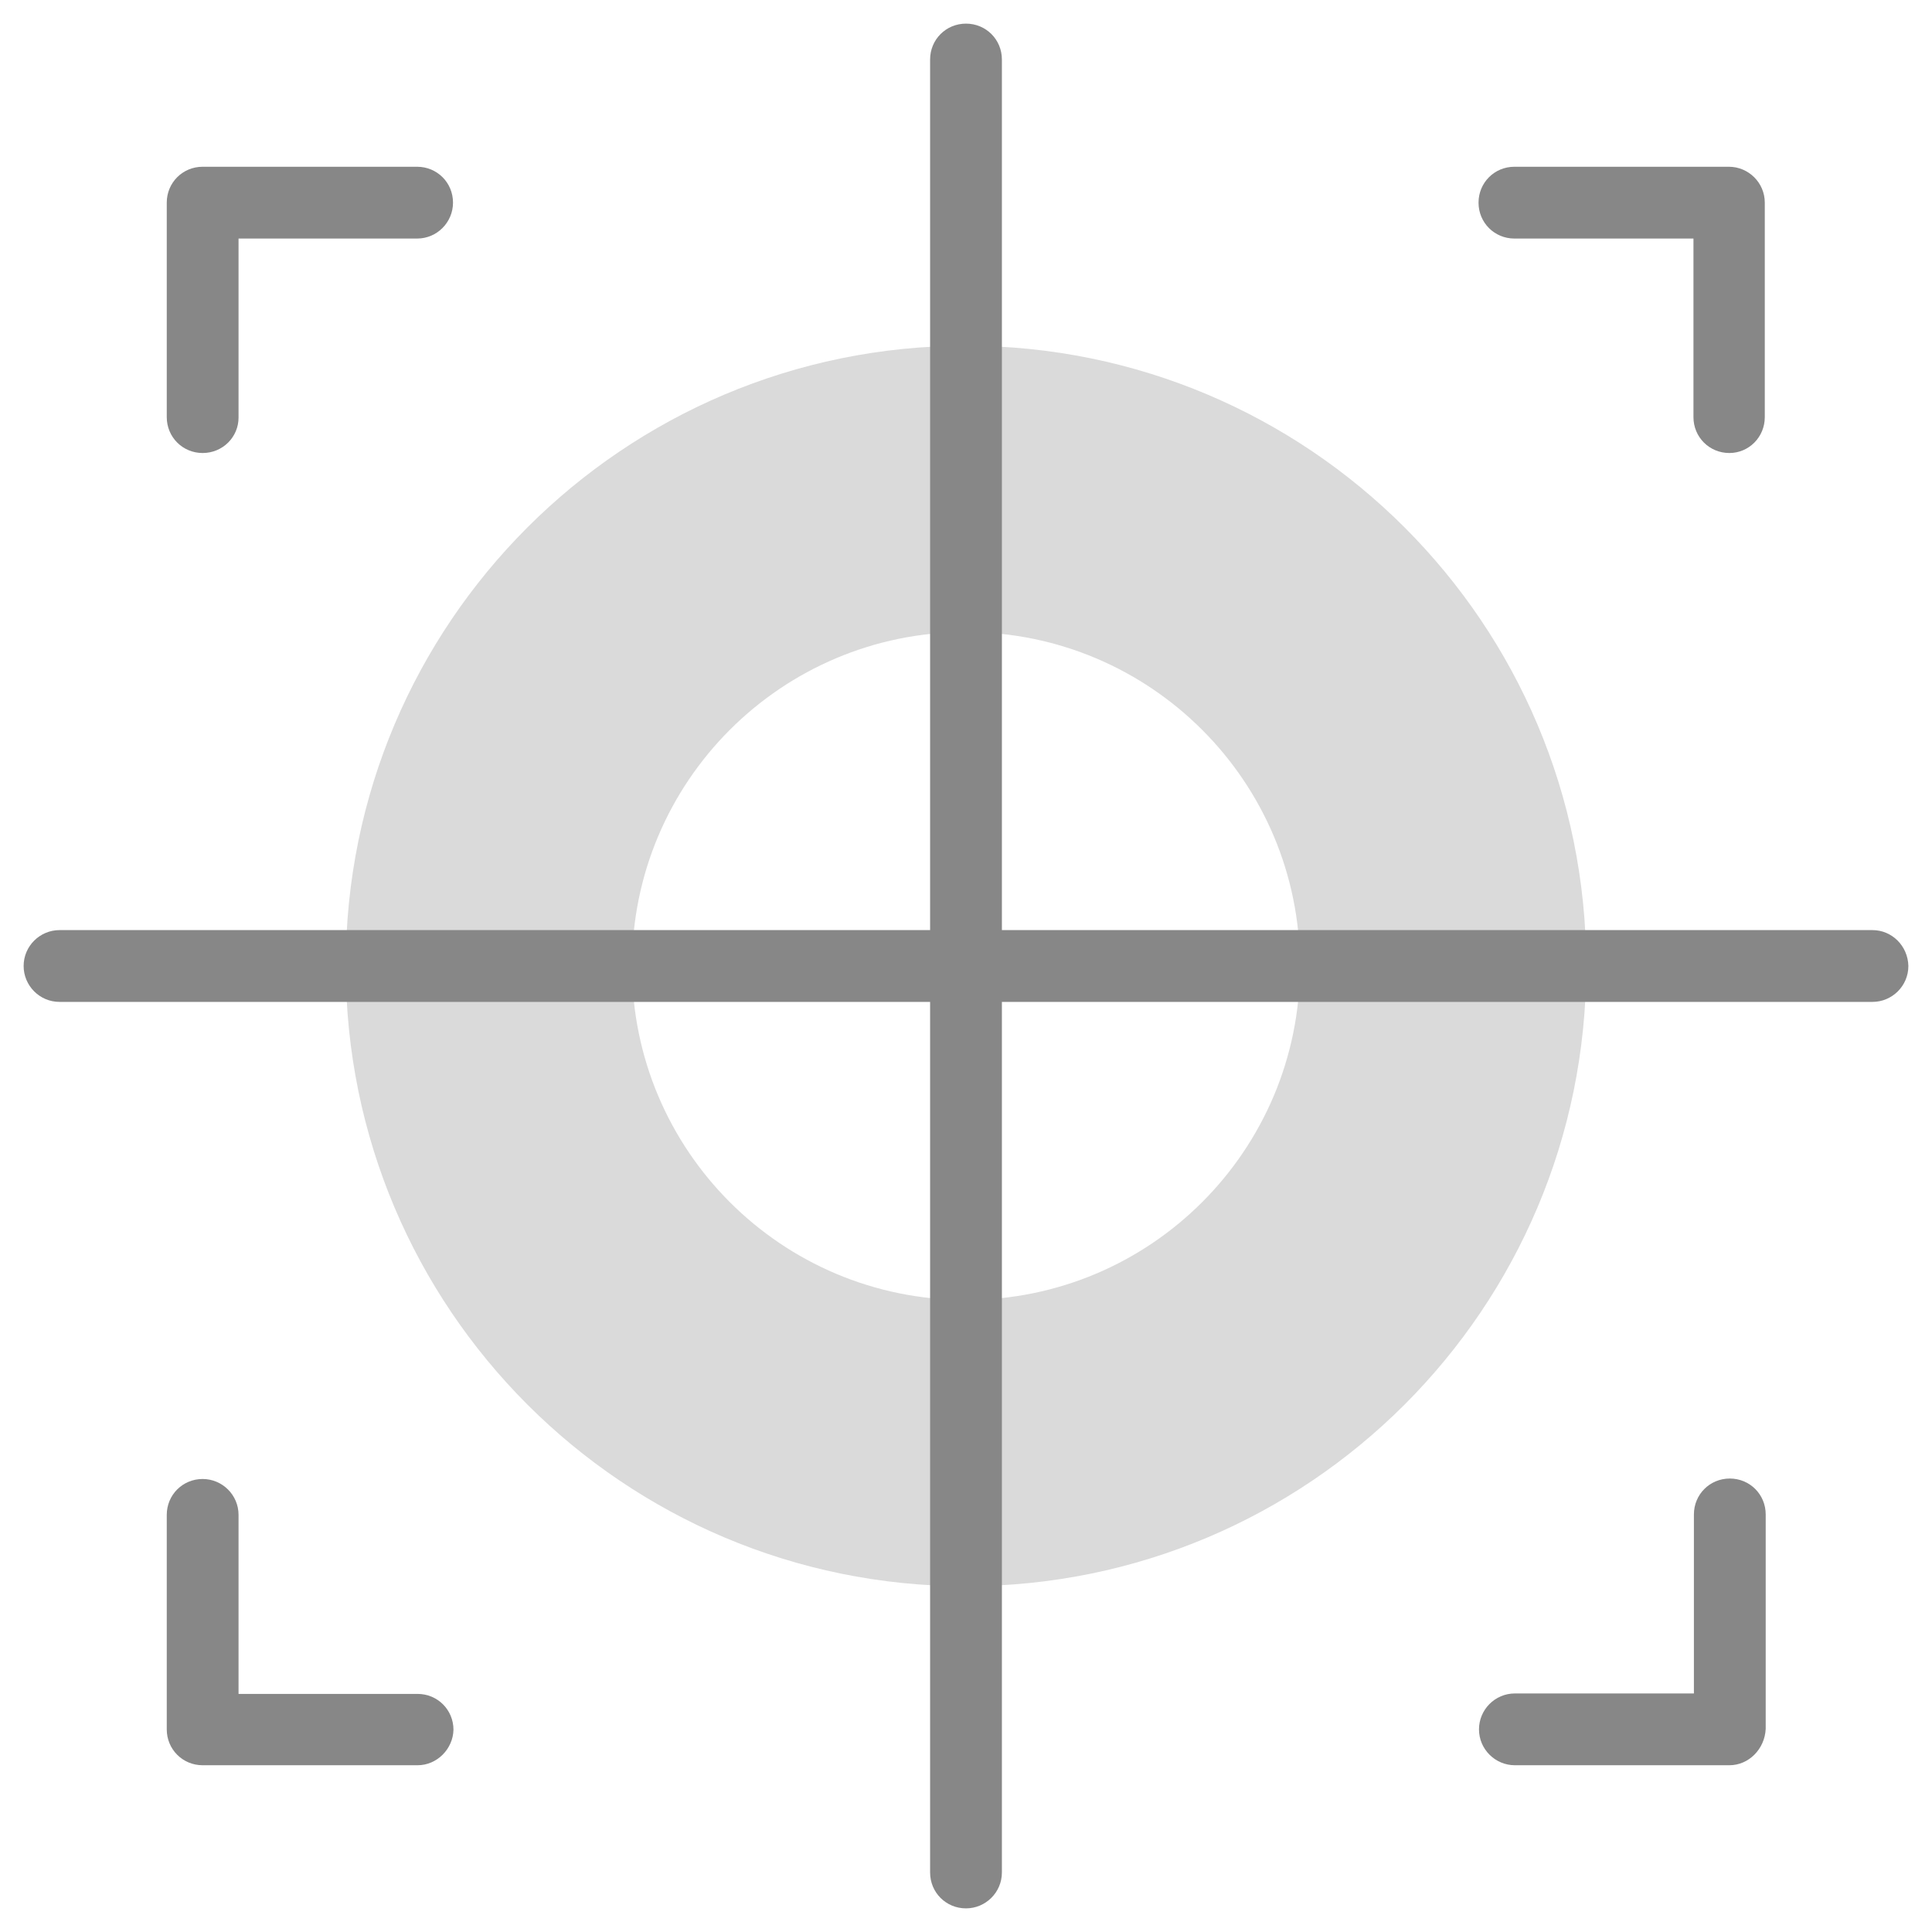 <?xml version="1.0" encoding="utf-8"?>
<!-- Generator: Adobe Illustrator 19.0.0, SVG Export Plug-In . SVG Version: 6.00 Build 0)  -->
<svg version="1.1" id="Capa_1" xmlns="http://www.w3.org/2000/svg" xmlns:xlink="http://www.w3.org/1999/xlink" x="0px" y="0px"
	 viewBox="0 0 425.2 425.2" style="enable-background:new 0 0 425.2 425.2;" xml:space="preserve">
<style type="text/css">
	.st0{fill:#DADADA;}
	.st1{fill:#878787;}
</style>
<g id="XMLID_4579_">
	<g id="XMLID_4580_">
		<g id="XMLID_4581_">
			<path id="XMLID_4597_" class="st0" d="M212.6,76.1c-75.4,0-136.5,61.1-136.5,136.5c0,75.4,61.1,136.5,136.5,136.5
				c75.4,0,136.5-61.1,136.5-136.5C349.1,137.2,288,76.1,212.6,76.1z M212.6,286.1c-40.6,0-73.5-32.9-73.5-73.5
				c0-40.6,32.9-73.5,73.5-73.5c40.6,0,73.5,32.9,73.5,73.5C286.1,253.2,253.2,286.1,212.6,286.1z"/>
			<path id="XMLID_4594_" class="st1" d="M44.6,99.7c-4.4,0-7.9-3.5-7.9-7.9V44.6c0-4.4,3.5-7.9,7.9-7.9h47.2c4.4,0,7.9,3.5,7.9,7.9
				c0,4.3-3.5,7.9-7.9,7.9H52.5v39.4C52.5,96.2,49,99.7,44.6,99.7L44.6,99.7z M44.6,99.7"/>
			<path id="XMLID_4591_" class="st1" d="M380.6,99.7c-4.4,0-7.9-3.5-7.9-7.9V52.5h-39.4c-4.4,0-7.9-3.5-7.9-7.9
				c0-4.4,3.5-7.9,7.9-7.9h47.2c4.3,0,7.9,3.5,7.9,7.9v47.2C388.4,96.2,384.9,99.7,380.6,99.7L380.6,99.7z M380.6,99.7"/>
			<path id="XMLID_4588_" class="st1" d="M91.9,388.5H44.6c-4.4,0-7.9-3.5-7.9-7.9v-47.2c0-4.4,3.5-7.9,7.9-7.9
				c4.3,0,7.9,3.5,7.9,7.9v39.4h39.4c4.4,0,7.9,3.5,7.9,7.9C99.7,384.9,96.2,388.5,91.9,388.5L91.9,388.5z M91.9,388.5"/>
			<path id="XMLID_4585_" class="st1" d="M380.6,388.5h-47.2c-4.3,0-7.9-3.5-7.9-7.9c0-4.3,3.5-7.9,7.9-7.9h39.4v-39.4
				c0-4.4,3.5-7.9,7.9-7.9c4.4,0,7.9,3.5,7.9,7.9v47.2C388.4,384.9,384.9,388.5,380.6,388.5L380.6,388.5z M380.6,388.5"/>
			<path id="XMLID_4582_" class="st1" d="M412.1,204.7H220.5V13.1c0-4.4-3.5-7.9-7.9-7.9c-4.4,0-7.9,3.5-7.9,7.9v191.6H13.1
				c-4.3,0-7.9,3.5-7.9,7.9c0,4.3,3.5,7.9,7.9,7.9h191.6v191.6c0,4.4,3.5,7.9,7.9,7.9c4.3,0,7.9-3.5,7.9-7.9V220.5h191.6
				c4.3,0,7.9-3.5,7.9-7.9C419.9,208.2,416.4,204.7,412.1,204.7L412.1,204.7z M412.1,204.7"/>
		</g>
	</g>
</g>
</svg>
